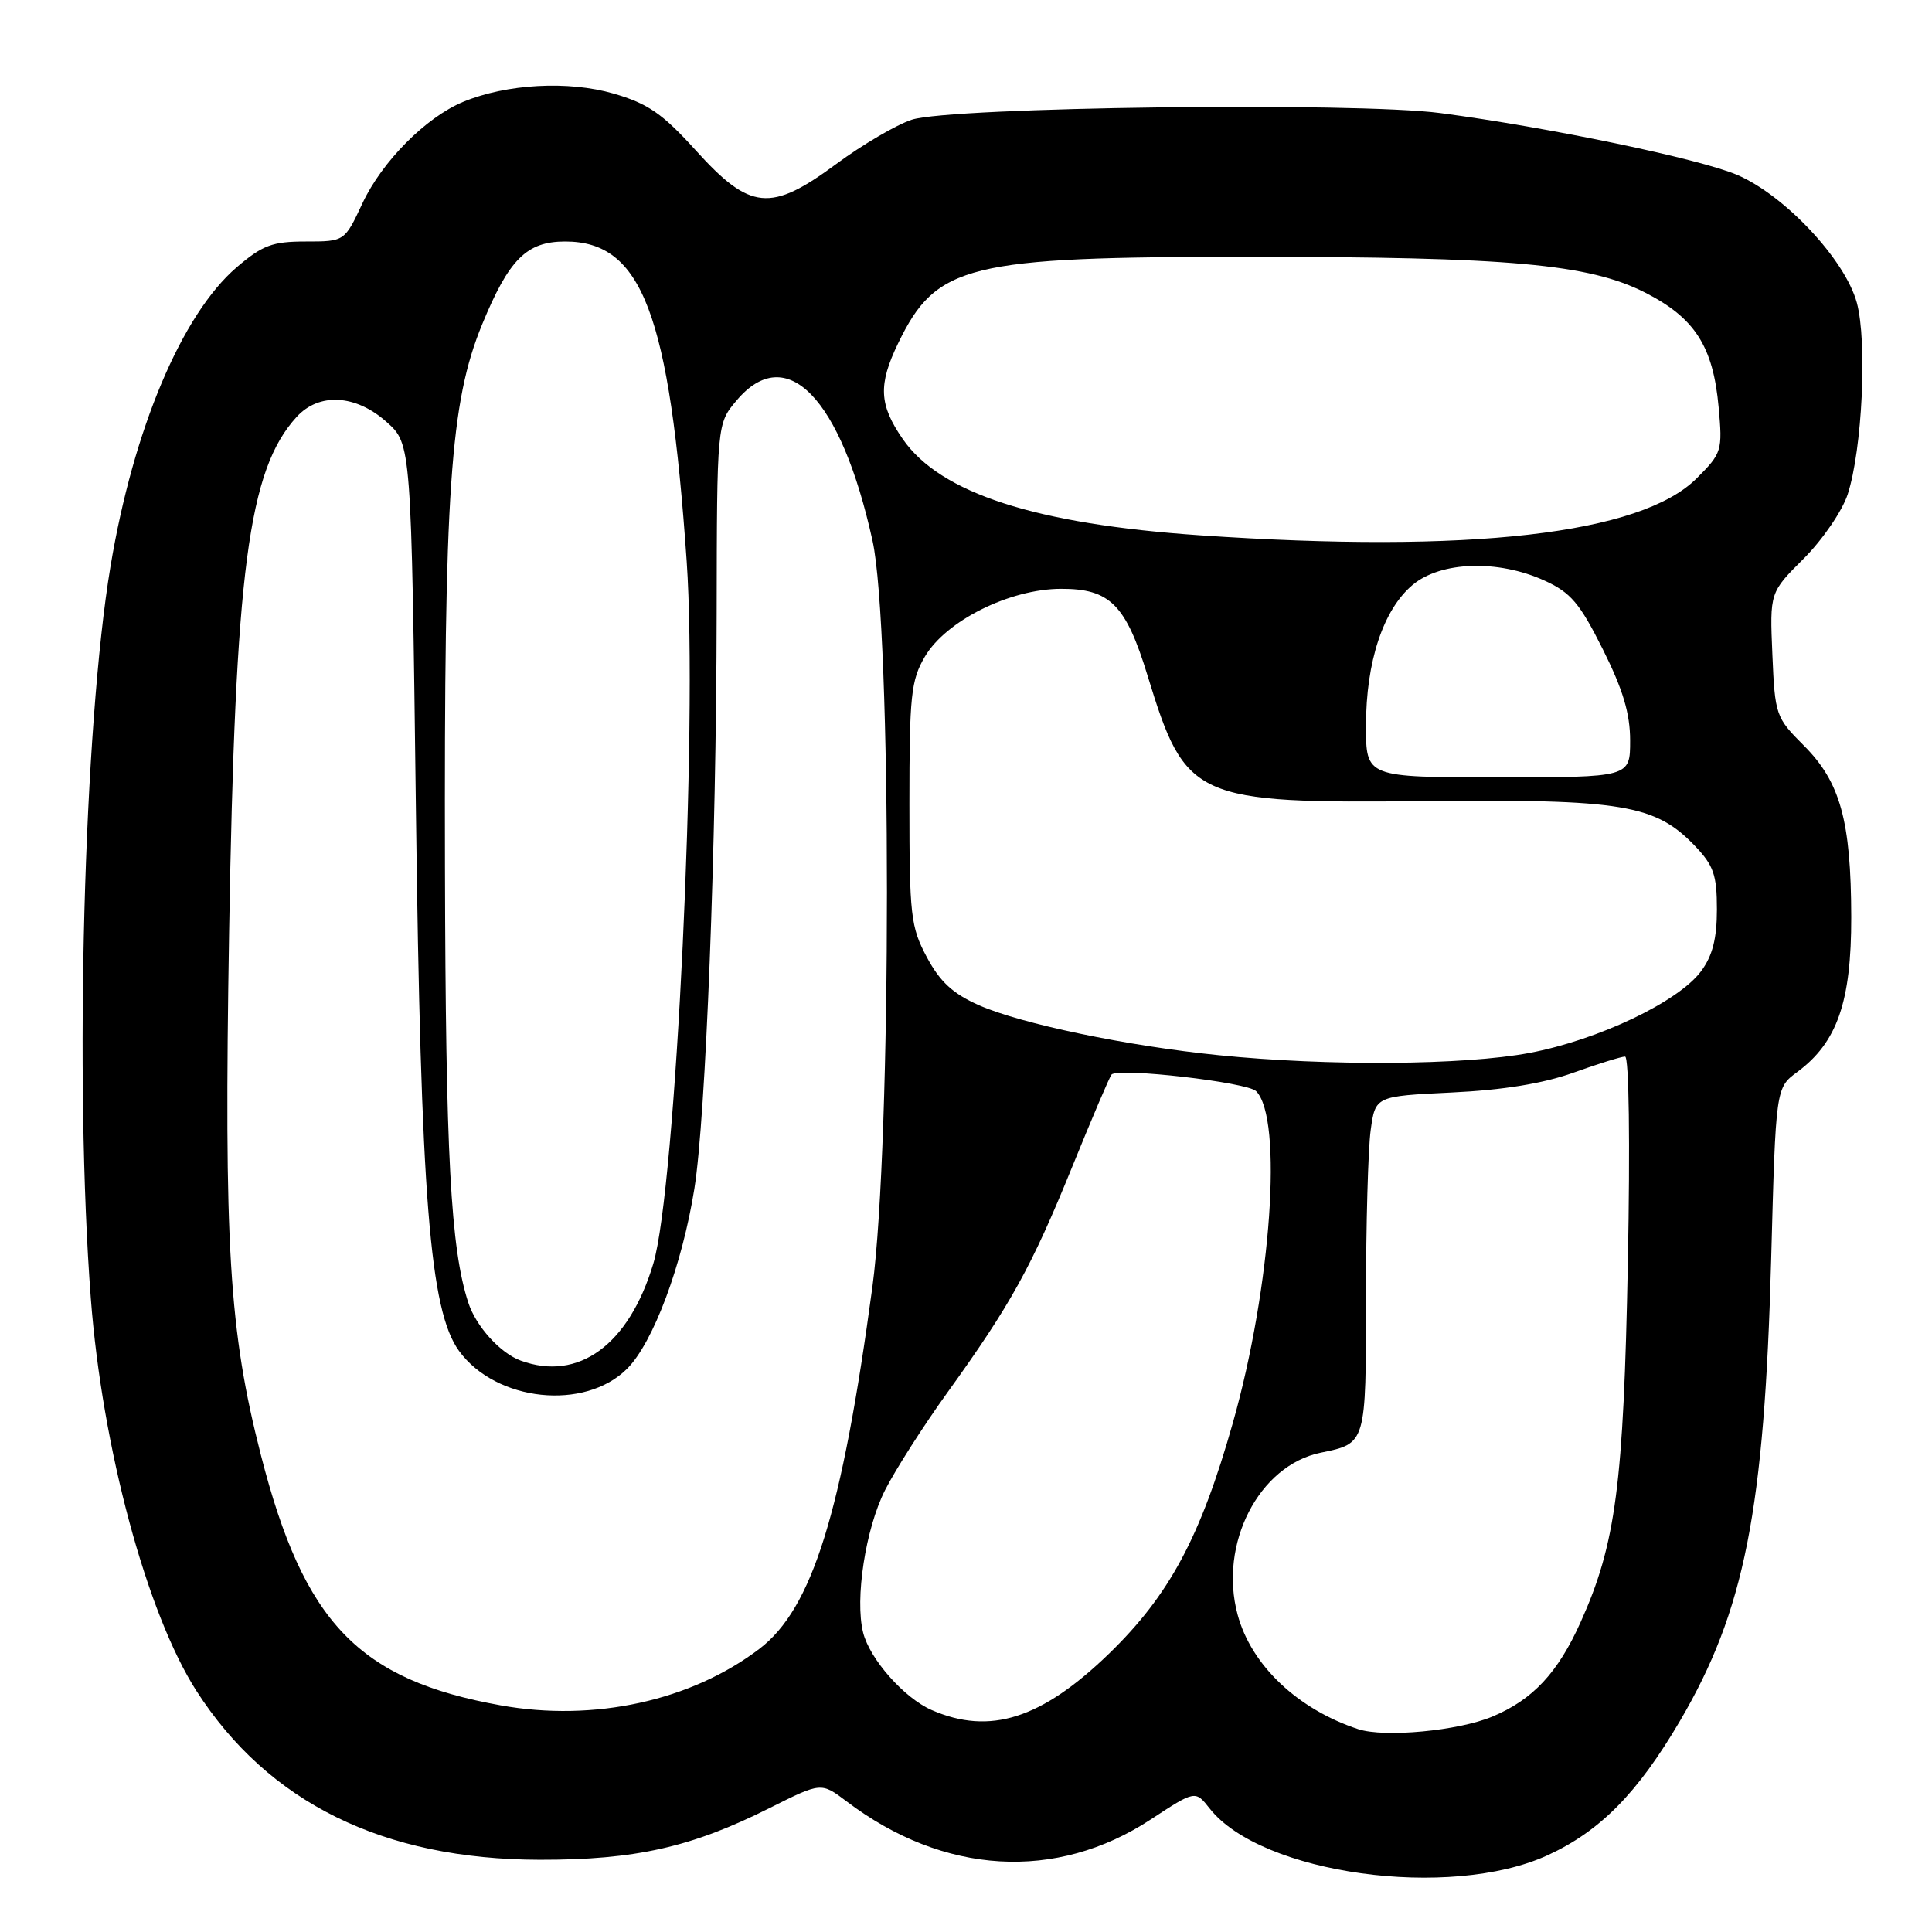 <?xml version="1.0" encoding="UTF-8" standalone="no"?>
<!DOCTYPE svg PUBLIC "-//W3C//DTD SVG 1.1//EN" "http://www.w3.org/Graphics/SVG/1.1/DTD/svg11.dtd" >
<svg xmlns="http://www.w3.org/2000/svg" xmlns:xlink="http://www.w3.org/1999/xlink" version="1.1" viewBox="0 0 256 256">
 <g >
 <path fill="currentColor"
d=" M 205.07 245.83 C 212.02 242.64 216.98 237.61 222.60 228.04 C 231.17 213.43 233.79 200.17 234.69 166.83 C 235.30 144.15 235.30 144.15 238.14 142.05 C 243.44 138.14 245.32 132.73 245.30 121.50 C 245.27 108.74 243.85 103.61 239.00 98.77 C 235.30 95.07 235.19 94.75 234.85 86.73 C 234.50 78.50 234.50 78.50 239.02 74.00 C 241.50 71.52 244.11 67.70 244.83 65.50 C 246.76 59.56 247.44 45.28 246.04 40.11 C 244.49 34.42 236.52 25.90 230.20 23.18 C 225.21 21.04 205.25 16.88 190.85 14.98 C 179.61 13.50 126.04 14.17 120.82 15.86 C 118.80 16.52 114.30 19.15 110.82 21.72 C 102.10 28.16 99.41 27.90 92.18 19.91 C 87.78 15.05 85.87 13.73 81.31 12.40 C 75.31 10.66 67.11 11.11 61.36 13.50 C 56.43 15.55 50.62 21.40 48.03 26.93 C 45.66 32.00 45.66 32.00 40.51 32.00 C 36.09 32.00 34.79 32.49 31.36 35.42 C 24.11 41.63 17.66 56.90 14.64 75.06 C 11.10 96.25 9.84 143.17 12.03 172.00 C 13.53 191.80 19.45 213.79 26.02 224.04 C 35.55 238.88 50.79 246.39 71.50 246.43 C 84.18 246.45 91.62 244.78 101.99 239.57 C 108.81 236.15 108.81 236.15 112.16 238.68 C 125.04 248.45 139.95 249.33 152.51 241.07 C 158.38 237.22 158.38 237.22 160.29 239.64 C 167.12 248.32 192.09 251.78 205.07 245.83 Z  M 179.99 229.13 C 171.95 226.49 165.79 220.65 163.99 213.95 C 161.46 204.58 166.81 194.17 175.00 192.49 C 181.04 191.25 181.00 191.37 181.00 172.02 C 181.00 162.26 181.28 152.25 181.62 149.77 C 182.24 145.25 182.24 145.25 192.37 144.76 C 199.13 144.44 204.48 143.57 208.47 142.14 C 211.75 140.96 214.84 140.00 215.33 140.00 C 215.85 140.00 216.01 151.40 215.70 167.25 C 215.13 196.75 214.11 204.56 209.45 214.92 C 206.43 221.66 203.10 225.22 197.74 227.46 C 193.23 229.35 183.47 230.26 179.99 229.13 Z  M 123.45 226.59 C 119.82 225.01 115.25 219.85 114.37 216.33 C 113.25 211.89 114.69 202.54 117.28 197.44 C 118.66 194.72 122.38 188.90 125.55 184.50 C 133.93 172.86 136.68 167.88 142.06 154.64 C 144.71 148.12 147.06 142.60 147.29 142.38 C 148.22 141.44 165.26 143.40 166.44 144.58 C 170.02 148.17 168.46 170.53 163.37 188.50 C 159.08 203.68 154.95 211.36 146.96 219.11 C 138.01 227.77 131.17 229.95 123.45 226.59 Z  M 66.35 225.97 C 47.51 222.59 40.27 215.04 34.58 192.84 C 30.34 176.30 29.67 165.17 30.36 123.50 C 31.16 75.54 32.90 62.27 39.30 55.25 C 42.27 51.99 47.14 52.26 51.23 55.92 C 54.50 58.83 54.50 58.83 55.11 107.17 C 55.75 158.65 56.95 173.67 60.82 179.00 C 65.72 185.73 77.48 186.98 83.10 181.36 C 86.55 177.91 90.39 167.64 92.01 157.50 C 93.52 148.06 94.92 112.10 94.96 81.33 C 95.00 56.15 95.00 56.15 97.59 53.08 C 104.19 45.23 111.42 52.66 115.61 71.63 C 118.17 83.19 118.16 151.47 115.60 170.50 C 111.56 200.52 107.62 213.13 100.65 218.46 C 91.59 225.37 78.72 228.19 66.35 225.97 Z  M 69.00 180.29 C 66.28 179.30 63.07 175.75 62.05 172.60 C 59.71 165.41 59.05 153.13 58.96 114.91 C 58.84 65.00 59.64 53.32 63.88 43.00 C 67.44 34.34 69.78 32.00 74.89 32.00 C 85.08 32.00 88.72 41.58 90.99 74.39 C 92.48 95.98 89.56 157.51 86.56 167.46 C 83.33 178.21 76.65 183.09 69.00 180.29 Z  M 161.50 139.82 C 149.37 138.60 135.28 135.66 129.70 133.19 C 126.27 131.67 124.55 130.09 122.81 126.83 C 120.67 122.82 120.50 121.31 120.50 106.50 C 120.50 92.17 120.71 90.14 122.55 87.01 C 125.35 82.25 133.78 78.04 140.58 78.02 C 147.07 78.00 149.18 80.11 152.06 89.53 C 157.10 105.98 158.16 106.46 188.85 106.15 C 214.97 105.88 219.33 106.60 224.59 112.09 C 227.06 114.68 227.50 115.93 227.50 120.49 C 227.50 124.36 226.92 126.64 225.41 128.68 C 222.42 132.73 211.77 137.80 202.66 139.52 C 194.05 141.15 175.92 141.28 161.50 139.82 Z  M 181.00 96.18 C 181.00 87.68 183.28 80.79 187.17 77.51 C 190.89 74.38 198.47 74.12 204.63 76.92 C 208.13 78.51 209.31 79.90 212.38 86.03 C 215.05 91.37 216.00 94.54 216.00 98.13 C 216.00 103.00 216.00 103.00 198.50 103.00 C 181.00 103.00 181.00 103.00 181.00 96.18 Z  M 159.00 70.93 C 137.21 69.44 124.60 65.36 119.63 58.19 C 116.47 53.63 116.35 50.98 119.01 45.48 C 124.07 35.03 128.13 34.03 165.50 34.03 C 199.99 34.04 210.50 34.98 217.95 38.75 C 224.57 42.11 227.00 45.88 227.73 53.97 C 228.25 59.73 228.16 60.04 224.82 63.38 C 217.42 70.78 194.79 73.37 159.00 70.93 Z "/>
</g>
</svg>